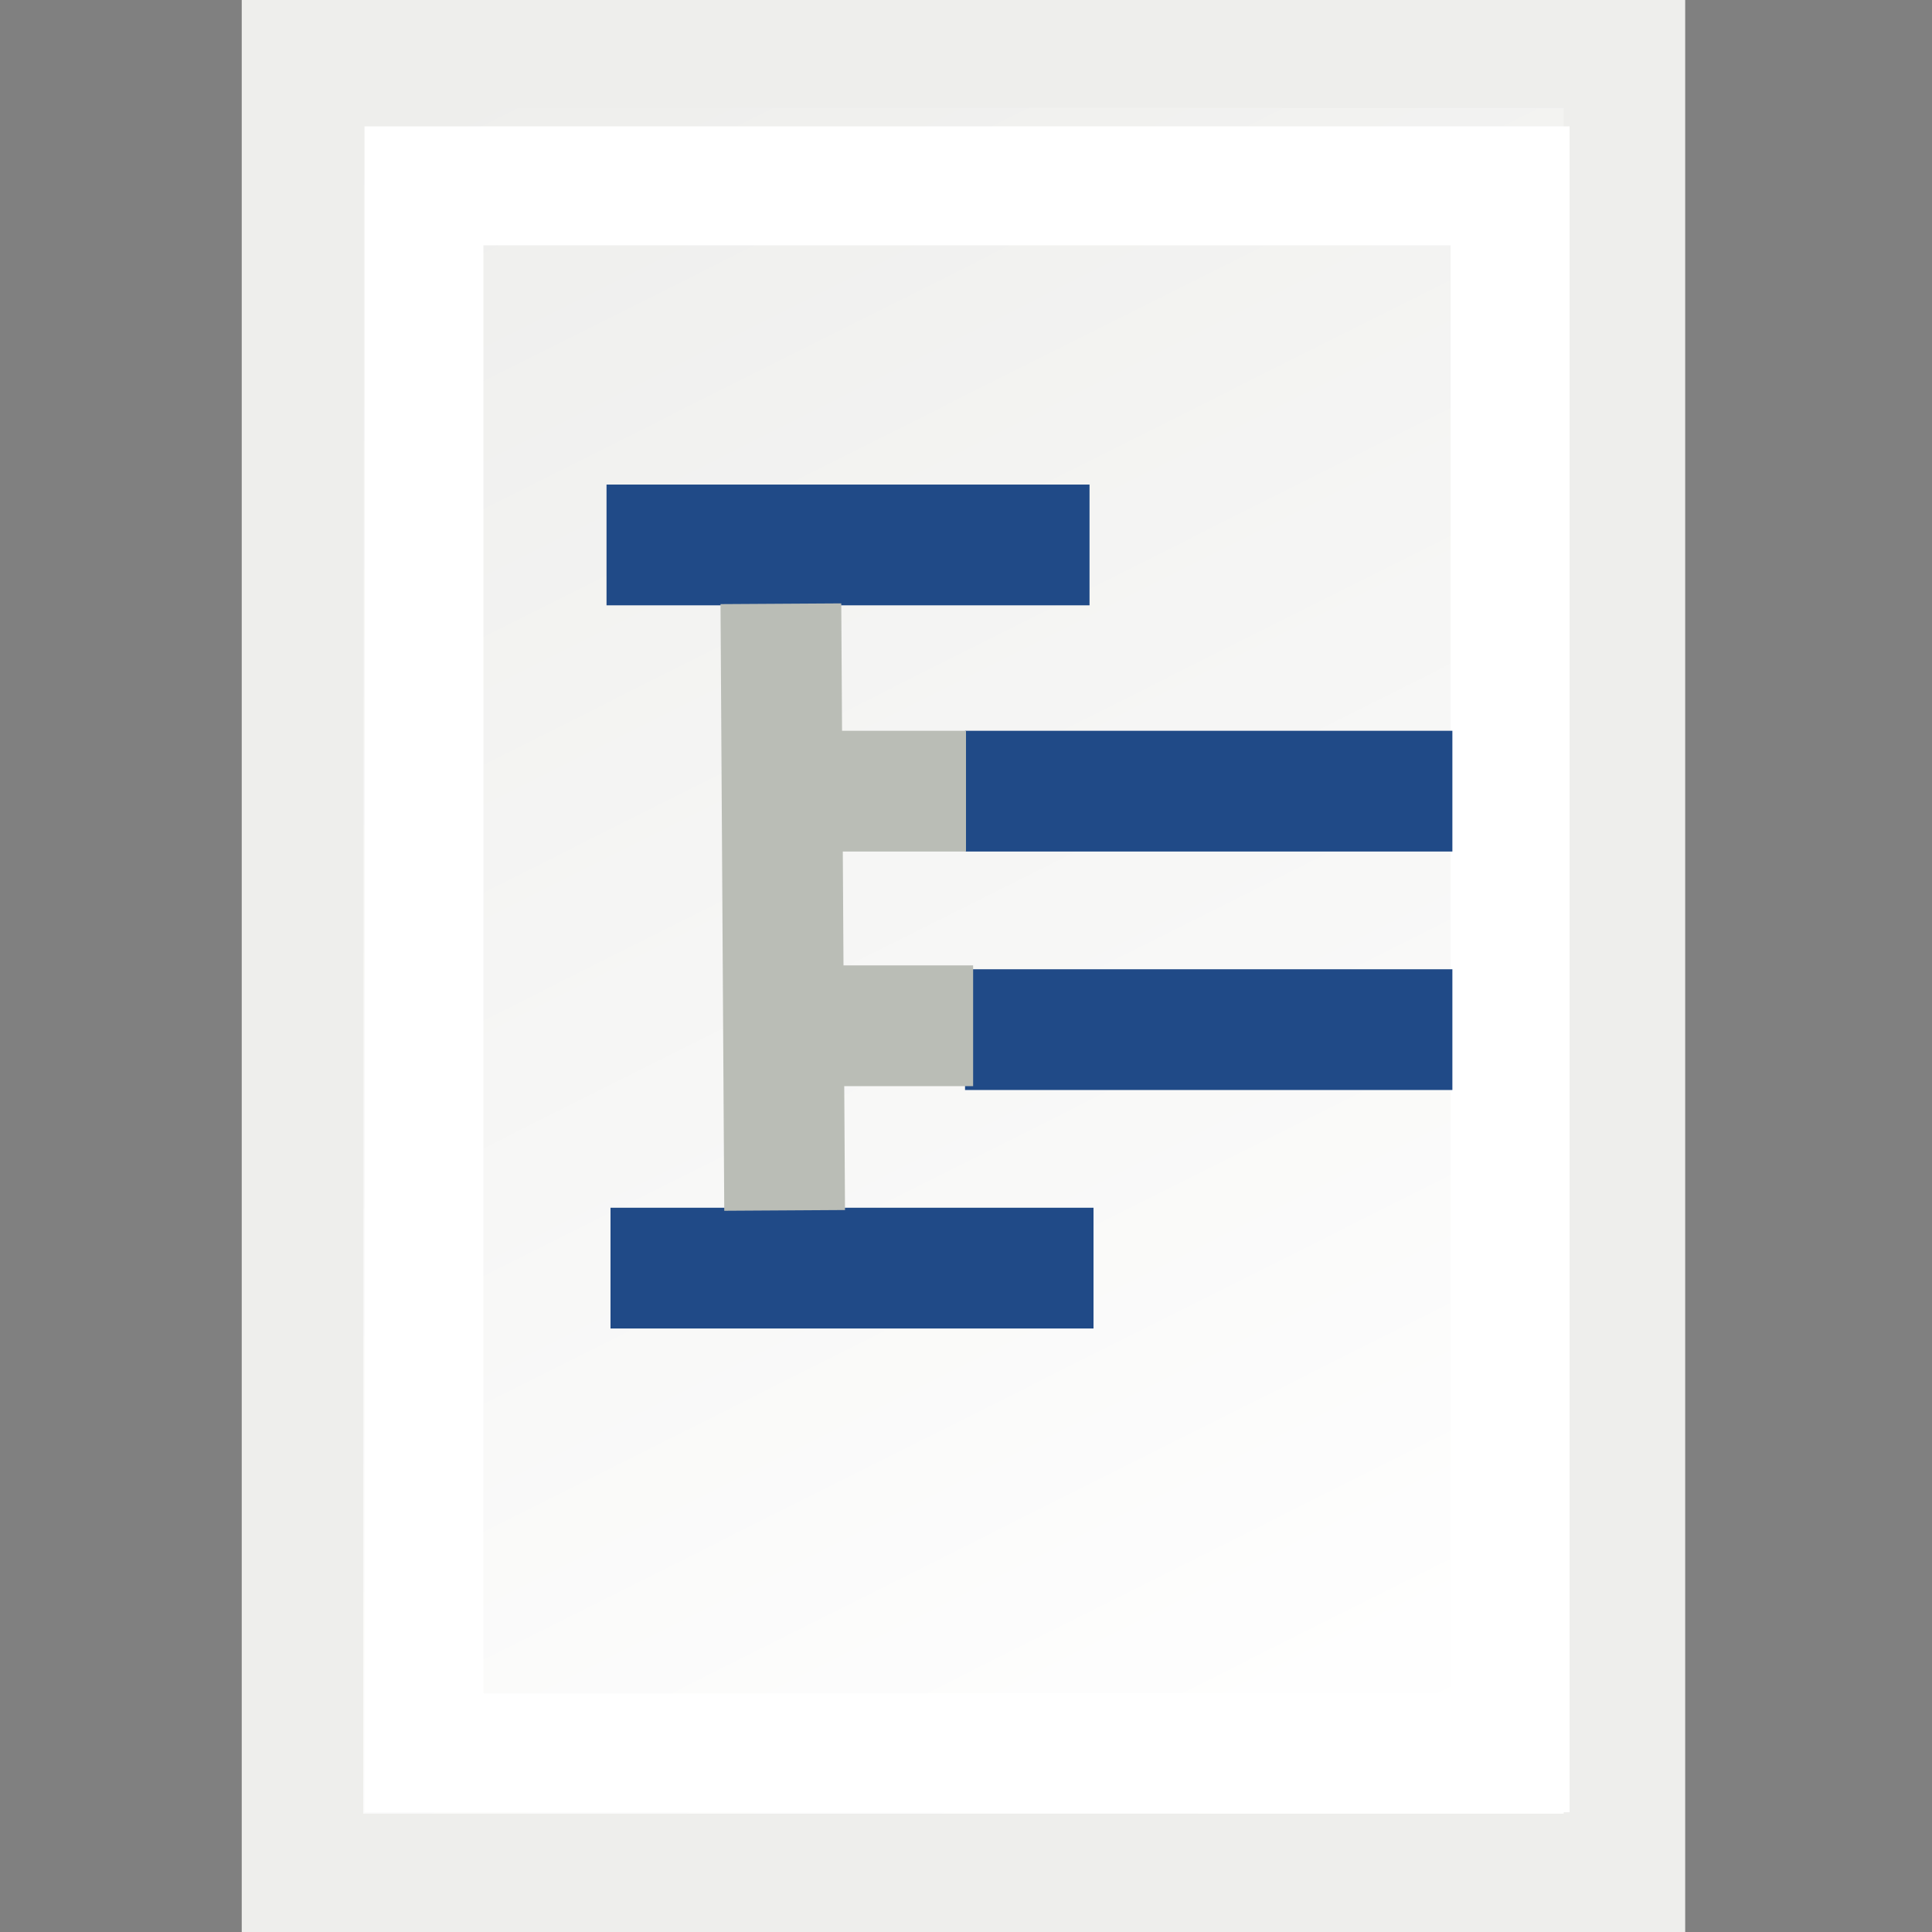 <?xml version="1.0" encoding="UTF-8" standalone="no"?>
<!-- Created with Inkscape (http://www.inkscape.org/) -->
<svg
   xmlns:dc="http://purl.org/dc/elements/1.1/"
   xmlns:cc="http://creativecommons.org/ns#"
   xmlns:rdf="http://www.w3.org/1999/02/22-rdf-syntax-ns#"
   xmlns:svg="http://www.w3.org/2000/svg"
   xmlns="http://www.w3.org/2000/svg"
   xmlns:xlink="http://www.w3.org/1999/xlink"
   xmlns:sodipodi="http://sodipodi.sourceforge.net/DTD/sodipodi-0.dtd"
   xmlns:inkscape="http://www.inkscape.org/namespaces/inkscape"
   width="16px"
   height="16px"
   id="svg9431"
   sodipodi:version="0.32"
   inkscape:version="0.46"
   sodipodi:docname="mimetype-tree-navigation-extra-small.svg"
   inkscape:export-filename="/Users/lse/Sites/BambusONE/System/Icons/tango/extra-small/mimetypes/NTreeNavigation.png"
   inkscape:export-xdpi="90"
   inkscape:export-ydpi="90"
   inkscape:output_extension="org.inkscape.output.svg.inkscape">
  <rect width="100%" height="100%" fill="#808080" stroke="none"/>
  <defs
     id="defs9433">
    <linearGradient
       inkscape:collect="always"
       xlink:href="#linearGradient6618"
       id="linearGradient11505"
       gradientUnits="userSpaceOnUse"
       gradientTransform="matrix(0.76,0,0,0.662,13.387,10.545)"
       x1="0"
       y1="0"
       x2="7"
       y2="17" />
    <linearGradient
       inkscape:collect="always"
       xlink:href="#linearGradient6618"
       id="linearGradient11503"
       gradientUnits="userSpaceOnUse"
       gradientTransform="matrix(0.76,0,0,0.662,13.387,10.545)"
       x1="0"
       y1="0"
       x2="7"
       y2="17" />
    <linearGradient
       inkscape:collect="always"
       xlink:href="#linearGradient6618"
       id="linearGradient11513"
       gradientUnits="userSpaceOnUse"
       gradientTransform="matrix(0.76,0,0,0.662,13.387,10.545)"
       x1="0"
       y1="0"
       x2="7"
       y2="17" />
    <linearGradient
       inkscape:collect="always"
       id="linearGradient6618">
      <stop
         style="stop-color:#eeeeec;stop-opacity:1;"
         offset="0"
         id="stop6620" />
      <stop
         style="stop-color:#eeeeec;stop-opacity:0;"
         offset="1"
         id="stop6622" />
    </linearGradient>
    <linearGradient
       inkscape:collect="always"
       xlink:href="#linearGradient6618"
       id="linearGradient11521"
       gradientUnits="userSpaceOnUse"
       gradientTransform="matrix(0.76,0,0,0.662,13.387,10.545)"
       x1="0"
       y1="0"
       x2="7"
       y2="17" />
    <linearGradient
       inkscape:collect="always"
       id="linearGradient14316">
      <stop
         style="stop-color:#eeeeec;stop-opacity:1"
         offset="0"
         id="stop14318" />
      <stop
         style="stop-color:#ffffff;stop-opacity:1"
         offset="1"
         id="stop14320" />
    </linearGradient>
    <linearGradient
       inkscape:collect="always"
       xlink:href="#linearGradient14316"
       id="linearGradient14322"
       x1="8.682"
       y1="2.047"
       x2="31.194"
       y2="46.822"
       gradientUnits="userSpaceOnUse"
       gradientTransform="matrix(0.322,0,0,0.321,0.406,0.252)" />
    <inkscape:perspective
       sodipodi:type="inkscape:persp3d"
       inkscape:vp_x="0 : 8 : 1"
       inkscape:vp_y="0 : 1000 : 0"
       inkscape:vp_z="16 : 8 : 1"
       inkscape:persp3d-origin="8 : 5.3333333 : 1"
       id="perspective9439" />
  </defs>
  <sodipodi:namedview
     id="base"
     pagecolor="#ffffff"
     bordercolor="#666666"
     borderopacity="1.0"
     inkscape:pageopacity="0.0"
     inkscape:pageshadow="2"
     inkscape:zoom="31.392433"
     inkscape:cx="2.7439562"
     inkscape:cy="8"
     inkscape:current-layer="layer1"
     showgrid="true"
     inkscape:grid-bbox="true"
     inkscape:document-units="px"
     inkscape:window-width="1920"
     inkscape:window-height="1110"
     inkscape:window-x="0"
     inkscape:window-y="22">
    <inkscape:grid
       type="xygrid"
       id="grid9441" />
  </sodipodi:namedview>
  <g
     id="layer1"
     inkscape:label="Layer 1"
     inkscape:groupmode="layer">
    <rect
       style="fill:url(#linearGradient14322);fill-opacity:1;fill-rule:evenodd;stroke:#eeeeec;stroke-width:1.006;stroke-linecap:square;stroke-linejoin:miter;marker:none;marker-start:none;marker-mid:none;marker-end:none;stroke-miterlimit:18.6;stroke-dasharray:none;stroke-dashoffset:0;stroke-opacity:1;visibility:visible;display:inline;overflow:visible;enable-background:accumulate"
       id="rect3776"
       width="10.948"
       height="15.132"
       x="2.505"
       y="0.391" />
    <rect
       style="fill:none;fill-opacity:1;fill-rule:evenodd;stroke:#ffffff;stroke-width:0.985;stroke-linecap:square;stroke-linejoin:miter;marker:none;marker-start:none;marker-mid:none;marker-end:none;stroke-miterlimit:18.6;stroke-dasharray:none;stroke-dashoffset:0;stroke-opacity:1;visibility:visible;display:inline;overflow:visible;enable-background:accumulate"
       id="rect4345"
       width="8.995"
       height="12.977"
       x="3.511"
       y="1.539" />
    <path
       style="fill:#3465a4;fill-rule:evenodd;stroke:#204a87;stroke-width:1px;stroke-linecap:butt;stroke-linejoin:miter;stroke-opacity:1"
       d="M 5.023,4.513 L 9.023,4.513"
       id="path11639" />
    <path
       style="fill:#3465a4;fill-rule:evenodd;stroke:#204a87;stroke-width:1px;stroke-linecap:butt;stroke-linejoin:miter;stroke-opacity:1"
       d="M 7.992,6.552 L 12.028,6.552"
       id="path11641" />
    <path
       style="fill:#3465a4;fill-rule:evenodd;stroke:#204a87;stroke-width:1px;stroke-linecap:butt;stroke-linejoin:miter;stroke-opacity:1"
       d="M 7.992,8.527 L 12.028,8.527"
       id="path11643" />
    <path
       style="fill:#3465a4;fill-rule:evenodd;stroke:#204a87;stroke-width:1px;stroke-linecap:butt;stroke-linejoin:miter;stroke-opacity:1"
       d="M 5.056,10.502 L 9.056,10.502"
       id="path11645" />
    <path
       style="fill:#babdb6;fill-rule:evenodd;stroke:#babdb6;stroke-width:1px;stroke-linecap:butt;stroke-linejoin:miter;stroke-opacity:1"
       d="M 6.467,5 L 6.498,10.024"
       id="path11647"
       sodipodi:nodetypes="cc" />
    <path
       style="fill:#babdb6;fill-rule:evenodd;stroke:#babdb6;stroke-width:1px;stroke-linecap:butt;stroke-linejoin:miter;stroke-opacity:1"
       d="M 6.562,6.552 L 8,6.552"
       id="path11649"
       sodipodi:nodetypes="cc" />
    <path
       style="fill:#babdb6;fill-rule:evenodd;stroke:#babdb6;stroke-width:1px;stroke-linecap:butt;stroke-linejoin:miter;stroke-opacity:1"
       d="M 6.467,8.495 L 8.059,8.495"
       id="path11651"
       sodipodi:nodetypes="cc" />
  </g>
</svg>
